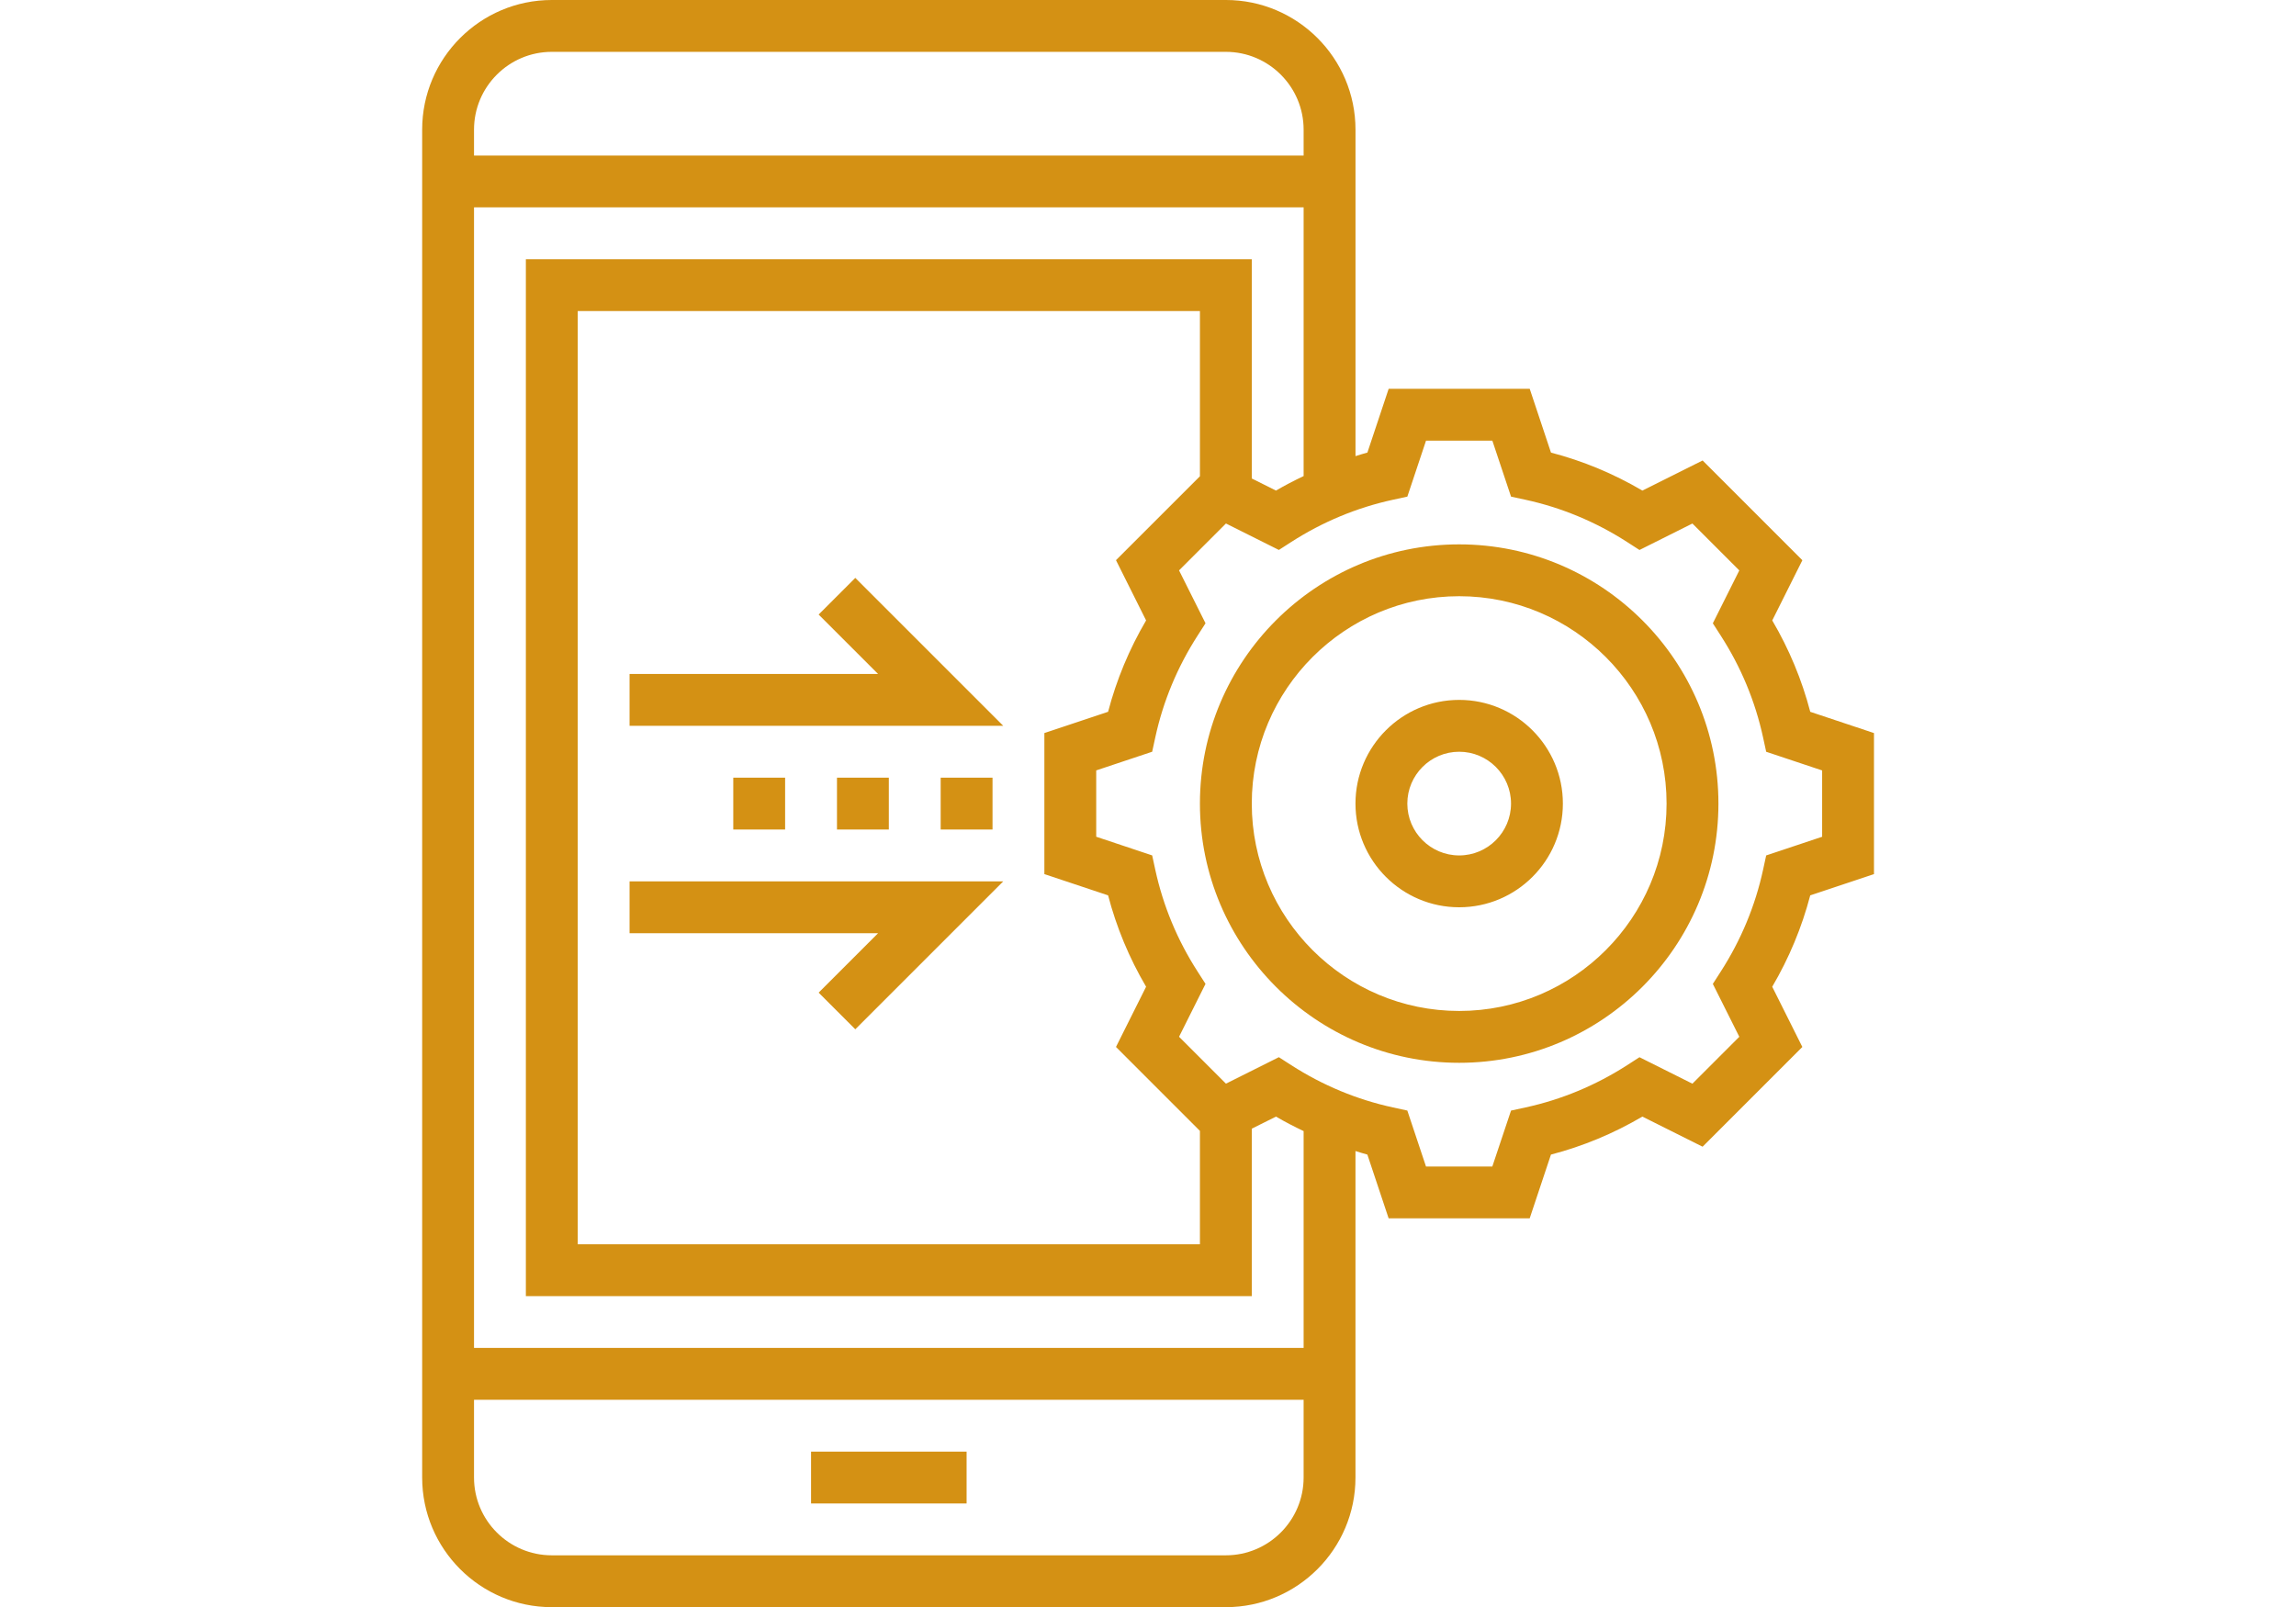<?xml version="1.0" encoding="utf-8"?>
<svg id="master-artboard" viewBox="0 0 1400 980" version="1.1" xmlns="http://www.w3.org/2000/svg" x="0px" y="0px" style="enable-background:new 0 0 1400 980;" width="1400px" height="980px"><g transform="matrix(1.976, 0, 0, 1.976, 257.419, -2.842170943040401e-14)"><linearGradient id="a" gradientUnits="userSpaceOnUse" x1="224" x2="224" y1="496" y2="0"><stop offset="0" stop-color="#9f2fff"/><stop offset="1" stop-color="#0bb1d3"/></linearGradient><path d="m248 0h-208c-22.055 0-40 17.945-40 40v416c0 22.055 17.945 40 40 40h208c22.055 0 40-17.945 40-40v-100.77c1.223.371 2.441.777 3.672 1.098l6.559 19.672h43.531l6.559-19.672c9.879-2.574 19.336-6.504 28.207-11.727l18.586 9.293 30.781-30.781-9.293-18.586c5.207-8.871 9.141-18.328 11.727-28.199l19.672-6.559v-43.531l-19.664-6.559c-2.582-9.871-6.512-19.328-11.727-28.199l9.293-18.586-30.781-30.781-18.586 9.293c-8.871-5.215-18.328-9.148-28.207-11.727l-6.559-19.68h-43.531l-6.559 19.672c-1.238.32-2.449.727-3.672 1.098v-100.77c-.008-22.055-17.953-40-40.008-40zm-208 16h208c13.23 0 24 10.77 24 24v8h-256v-8c0-13.23 10.77-24 24-24zm208 464h-208c-13.23 0-24-10.77-24-24v-24h256v24c0 13.23-10.77 24-24 24zm24-64h-256v-352h256v82.922c-2.887 1.383-5.754 2.848-8.527 4.477l-7.473-3.734v-67.664h-224v320h224v-51.664l7.473-3.734c2.785 1.637 5.641 3.094 8.527 4.477zm-48.609-224.527c-5.207 8.871-9.145 18.328-11.727 28.199l-19.664 6.559v43.531l19.664 6.559c2.582 9.871 6.512 19.328 11.727 28.199l-9.293 18.586 25.902 25.91v34.984h-192v-288h192v50.984l-25.902 25.895zm76.168-37.242 4.449-.965 5.762-17.266h20.469l5.762 17.266 4.449.965c11.125 2.418 21.672 6.809 31.359 13.035l3.832 2.469 16.328-8.168 14.473 14.473-8.168 16.32 2.461 3.832c6.234 9.688 10.617 20.242 13.035 31.367l.965 4.449 17.266 5.762v20.469l-17.266 5.762-.965 4.449c-2.418 11.125-6.809 21.68-13.035 31.367l-2.461 3.832 8.168 16.32-14.473 14.473-16.328-8.168-3.832 2.469c-9.688 6.227-20.242 10.617-31.359 13.035l-4.449.965-5.77 17.258h-20.469l-5.762-17.266-4.449-.965c-11.125-2.418-21.672-6.809-31.359-13.035l-3.832-2.469-16.328 8.168-14.473-14.473 8.168-16.32-2.461-3.832c-6.234-9.688-10.617-20.242-13.035-31.367l-.965-4.449-17.266-5.762v-20.469l17.266-5.762.965-4.449c2.418-11.125 6.809-21.68 13.035-31.367l2.461-3.832-8.168-16.32 14.473-14.473 16.328 8.168 3.832-2.469c9.688-6.219 20.242-10.609 31.367-13.027zm-59.559 93.77c0 44.113 35.887 80 80 80s80-35.887 80-80-35.887-80-80-80-80 35.887-80 80zm80-64c35.289 0 64 28.711 64 64s-28.711 64-64 64-64-28.711-64-64 28.711-64 64-64zm0 96c17.648 0 32-14.352 32-32s-14.352-32-32-32-32 14.352-32 32 14.352 32 32 32zm0-48c8.824 0 16 7.176 16 16s-7.176 16-16 16-16-7.176-16-16 7.176-16 16-16zm-200 216h48v16h-48zm13.656-269.656 45.656 45.656h-115.312v-16h76.688l-18.344-18.344zm-69.656 93.656h115.312l-45.656 45.656-11.312-11.312 18.344-18.344h-76.688zm112-32v16h-16v-16zm-32 0v16h-16v-16zm-32 0v16h-16v-16zm0 0" fill="url(#a)" style="fill: rgb(212, 145, 20);"/></g></svg>